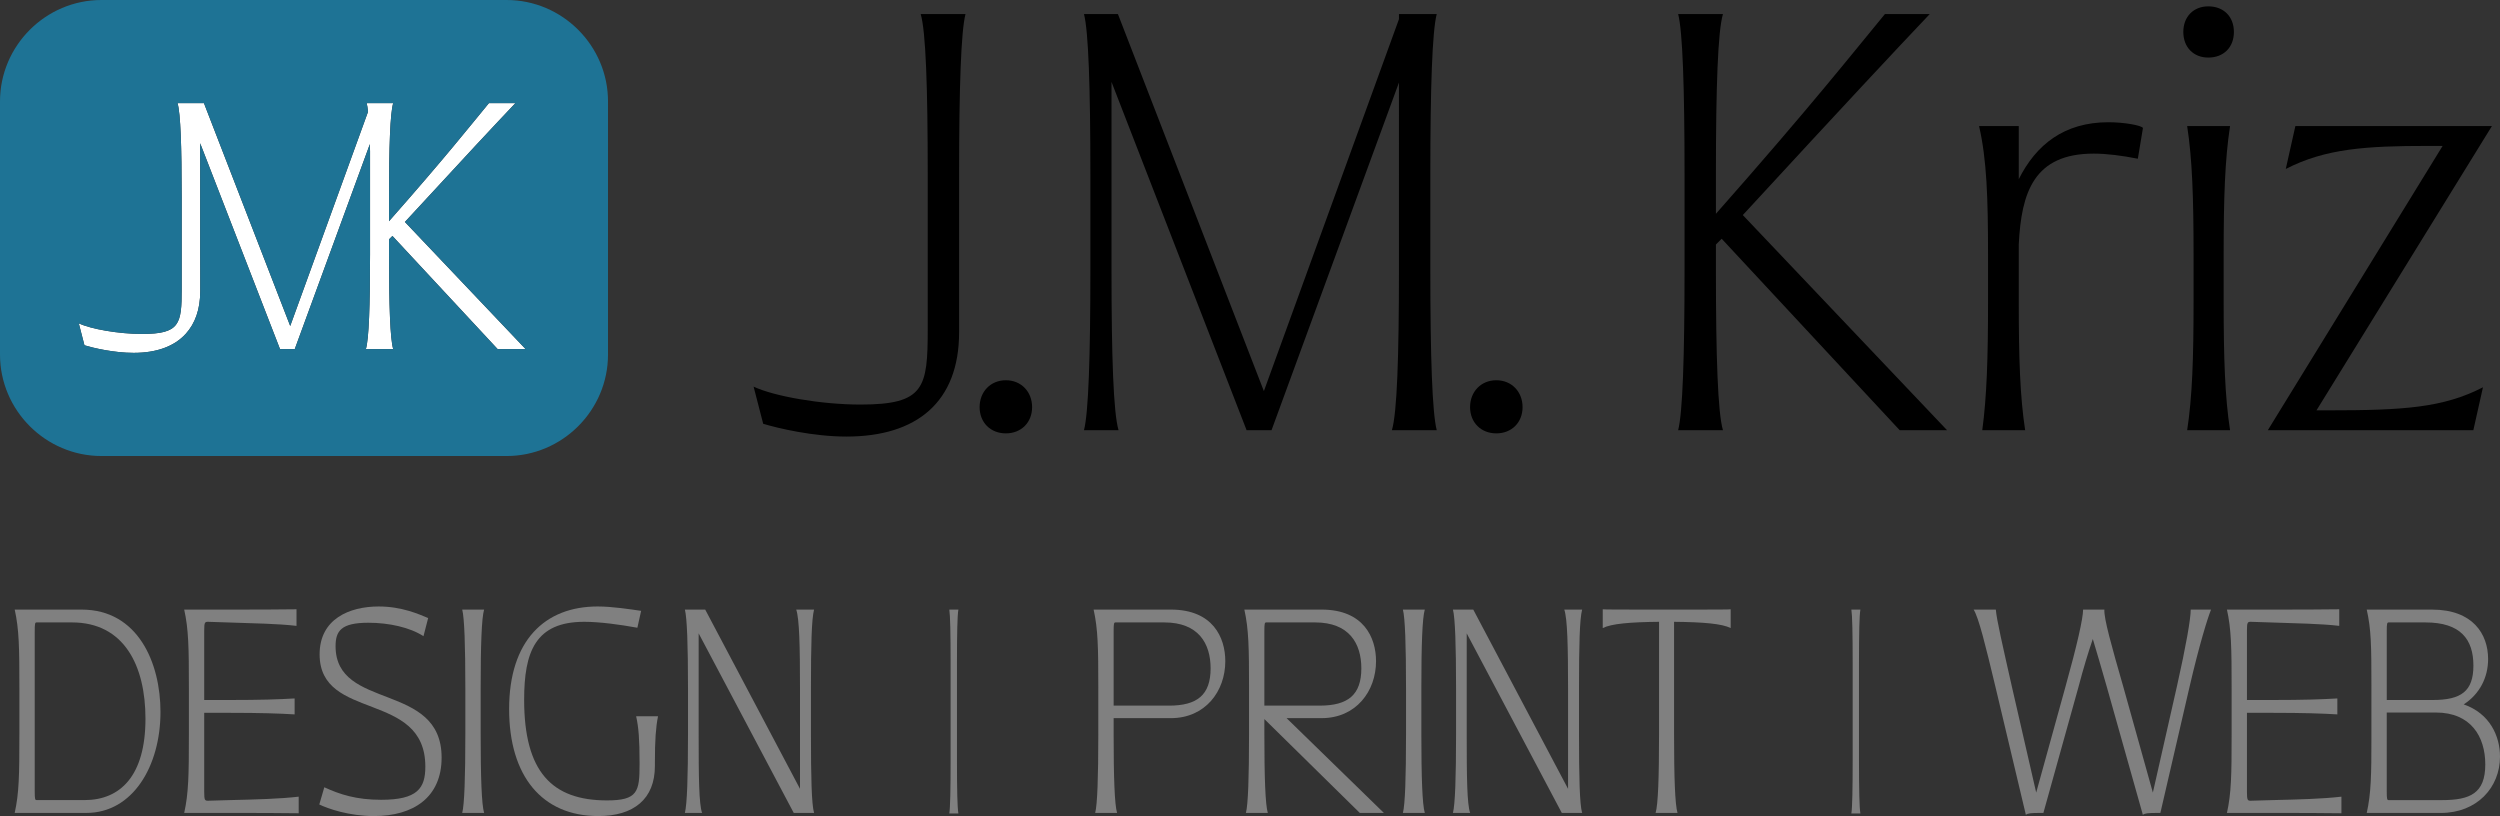 <?xml version="1.0" encoding="UTF-8"?><svg id="Layer_1" xmlns="http://www.w3.org/2000/svg" viewBox="0 0 259.632 84.749"><rect x="0" y="0" width="259.632" height="84.749" fill="#333333" stroke="none"/><g><path d="M53.524,10.712h-2.75c-1.886,2.279-4.441,5.541-10.374,12.26v-2.397c0-5.384,.118-8.802,.433-9.863h-2.751c.053,.203,.098,.518,.139,.89l-8.082,22.253L21.186,10.725c.001-.003,.002-.009,.002-.012h-2.751c.315,1.062,.433,4.479,.433,9.863v9.469c0,3.614-.197,4.637-4.126,4.637-2.436,0-5.304-.51-6.562-1.101l.589,2.278c.904,.276,3.065,.787,5.108,.787,2.397,0,4.237-.677,5.423-1.989,.953-1.054,1.492-2.508,1.492-4.416v-1.796c-.004-.651-.007-1.332-.007-2.054V14.878l.069,.177,8.223,21.198h1.533l7.8-21.284c.007,.24,.013,.485,.019,.743v10.678c0,5.383-.118,8.802-.432,9.862h2.835c-.315-1.061-.433-4.479-.433-9.862v-1.532l.353-.354,10.924,11.748h2.907l-12.534-13.202c6.444-6.994,9.312-10.059,11.473-12.338Z" style="fill:#fff;"/><g><path d="M53.524,10.712h-2.75c-1.886,2.279-4.441,5.541-10.374,12.26v-2.397c0-5.384,.118-8.802,.433-9.863h-2.751c.053,.203,.098,.518,.139,.89l-8.082,22.253L21.186,10.724c.001-.003,.002-.009,.002-.012h-2.751c.315,1.062,.433,4.479,.433,9.863v9.469c0,3.614-.197,4.637-4.126,4.637-2.436,0-5.304-.51-6.562-1.101l.589,2.278c.904,.276,3.065,.787,5.108,.787,2.397,0,4.237-.677,5.423-1.989,.953-1.054,1.492-2.508,1.492-4.416v-1.796c-.004-.651-.007-1.332-.007-2.054V14.878l.069,.177,8.223,21.198h1.533l7.8-21.284c.007,.24,.013,.485,.019,.743v10.678c0,5.383-.118,8.802-.432,9.862h2.835c-.315-1.061-.433-4.479-.433-9.862v-1.532l.353-.354,10.924,11.748h2.907l-12.534-13.202c6.444-6.994,9.312-10.059,11.473-12.338Z" style="fill:none;"/><path d="M52.606,0H10.538C4.742,0,0,4.742,0,10.538v26.283c0,5.796,4.742,10.538,10.538,10.538H52.606c5.796,0,10.538-4.742,10.538-10.538V10.538c0-5.796-4.742-10.538-10.538-10.538Zm-.928,36.253l-10.924-11.748-.353,.354v1.532c0,5.383,.118,8.802,.433,9.862h-2.835c.314-1.061,.432-4.479,.432-9.862V15.712c-.006-.258-.012-.503-.019-.743l-7.8,21.284h-1.533L20.856,15.054l-.069-.177v11.513c0,.723,.003,1.404,.007,2.054v1.796c0,1.908-.54,3.362-1.492,4.416-1.186,1.312-3.026,1.989-5.423,1.989-2.043,0-4.204-.51-5.108-.787l-.589-2.278c1.257,.59,4.126,1.101,6.562,1.101,3.929,0,4.126-1.023,4.126-4.637v-9.469c0-5.384-.118-8.802-.433-9.863h2.751c-.001,.003-.002,.009-.002,.012l8.954,23.131,8.082-22.253c-.041-.372-.086-.687-.139-.89h2.751c-.315,1.062-.433,4.479-.433,9.863v2.397c5.933-6.719,8.488-9.98,10.374-12.26h2.75c-2.161,2.279-5.029,5.344-11.473,12.338l12.534,13.202h-2.907Z" style="fill:#1e7395;"/></g></g><path d="M2.014,76.27v-4.808c0-4.224-.032-6.107-.487-8.154h6.952c5.848,0,8.187,5.522,8.187,10.623,0,5.652-2.891,10.493-7.699,10.493H1.526c.455-2.047,.487-3.931,.487-8.154Zm1.787,6.822h4.971c3.735,0,6.335-2.534,6.335-8.446,0-5.555-2.242-10.006-7.635-10.006H3.801c-.162,0-.195,.098-.195,.942v16.567c0,.845,.033,.942,.195,.942Z" style="fill:gray;"/><path d="M23.841,84.424h-4.711c.455-2.047,.487-3.931,.487-8.154v-4.808c0-4.224-.032-6.107-.487-8.154h4.483c2.826,0,5.198,0,7.18-.032v1.722c-1.981-.228-4.354-.26-7.18-.357l-2.014-.065c-.325,0-.391,.065-.391,.909v7.212h2.664c3.184,0,5.101-.065,6.725-.162v1.656c-1.624-.097-3.541-.162-6.725-.162h-2.664v8.219c0,.845,.065,.91,.391,.91l2.241-.065c2.826-.065,5.198-.13,7.18-.357v1.722c-1.981-.032-4.354-.032-7.18-.032Z" style="fill:gray;"/><path d="M33.16,83.547l.52-1.787c1.624,.747,3.313,1.3,5.912,1.3,3.769,0,4.581-1.202,4.581-3.443,0-7.927-10.98-4.679-10.98-11.663,0-3.671,3.086-4.97,6.14-4.97,2.404,0,4.19,.811,5.133,1.202l-.487,1.884c-1.397-.91-3.573-1.397-5.718-1.397-2.826,0-3.411,.845-3.411,2.437,0,6.725,11.013,3.671,11.013,11.565,0,4.158-2.956,6.075-7.017,6.075-2.632,0-4.808-.78-5.686-1.202Z" style="fill:gray;"/><path d="M48.327,76.27v-4.808c0-4.45-.097-7.276-.324-8.154h2.273c-.26,.878-.357,3.704-.357,8.154v4.808c0,4.451,.098,7.277,.357,8.154h-2.273c.228-.877,.324-3.703,.324-8.154Z" style="fill:gray;"/><path d="M52.874,73.639c0-7.114,3.703-10.655,9.193-10.655,1.527,0,3.379,.292,4.516,.454l-.39,1.755c-1.787-.325-3.898-.617-5.522-.617-5.068,0-6.237,3.118-6.237,8.089,0,7.504,2.892,10.46,8.608,10.46,3.184,0,3.379-.909,3.379-3.735v-.195c0-2.371-.098-3.671-.357-4.808h2.274c-.228,1.137-.325,2.437-.325,4.808v.357c0,3.443-2.209,5.198-5.88,5.198-5.848,0-9.259-4.158-9.259-11.11Z" style="fill:gray;"/><path d="M72.557,65.778v10.492c0,4.451,.032,7.245,.356,8.154h-1.786c.228-.909,.324-3.703,.324-8.154v-4.808c0-4.45-.097-7.276-.324-8.154h2.111l9.844,18.615v-10.461c0-4.354-.065-7.18-.391-8.154h1.853c-.261,.975-.325,3.704-.325,8.154v4.808c0,4.451,.065,7.277,.325,8.154h-2.112l-9.875-18.646Z" style="fill:gray;"/><path d="M114.062,76.27v-4.808c0-4.224-.032-6.107-.487-8.154h8.024c4.354,0,5.652,2.892,5.652,5.36,0,3.119-2.079,5.913-5.652,5.913h-5.945v1.688c0,4.451,.098,7.277,.357,8.154h-2.273c.228-.877,.324-3.703,.324-8.154Zm7.343-2.988c2.923,0,4.32-1.105,4.32-3.866,0-2.599-1.268-4.775-4.808-4.775h-5.068c-.162,0-.195,.098-.195,.942v7.699h5.751Z" style="fill:gray;"/><path d="M131.308,74.678v1.592c0,4.451,.098,7.277,.357,8.154h-2.273c.228-.877,.324-3.703,.324-8.154v-4.808c0-4.224-.032-6.107-.487-8.154h8.024c4.354,0,5.652,2.892,5.652,5.36,0,3.119-2.079,5.913-5.652,5.913h-3.639l10.104,9.843h-2.501l-9.909-9.746Zm5.751-1.397c2.923,0,4.32-1.105,4.32-3.866,0-2.599-1.268-4.775-4.808-4.775h-5.068c-.162,0-.195,.098-.195,.942v7.699h5.751Z" style="fill:gray;"/><path d="M146.02,76.27v-4.808c0-4.45-.097-7.276-.324-8.154h2.273c-.26,.878-.357,3.704-.357,8.154v4.808c0,4.451,.098,7.277,.357,8.154h-2.273c.228-.877,.324-3.703,.324-8.154Z" style="fill:gray;"/><path d="M152.322,65.778v10.492c0,4.451,.032,7.245,.356,8.154h-1.786c.228-.909,.324-3.703,.324-8.154v-4.808c0-4.45-.097-7.276-.324-8.154h2.111l9.844,18.615v-10.461c0-4.354-.065-7.18-.391-8.154h1.853c-.261,.975-.325,3.704-.325,8.154v4.808c0,4.451,.065,7.277,.325,8.154h-2.112l-9.875-18.646Z" style="fill:gray;"/><path d="M172.297,76.27v-11.694c-3.022,.032-4.938,.194-5.848,.649v-1.949c0,.032,2.404,.032,6.66,.032h.747c3.769,0,5.88,0,5.88-.032v1.949c-.91-.455-2.826-.617-5.88-.649v11.694c0,4.451,.098,7.277,.357,8.154h-2.274c.26-.877,.357-3.703,.357-8.154Z" style="fill:gray;"/><path d="M192.405,78.972v-10.157c0-3.006-.04-4.915-.134-5.507h.936c-.107,.592-.147,2.501-.147,5.507v10.157c0,3.006,.04,4.915,.147,5.507h-.936c.094-.592,.134-2.501,.134-5.507Z" style="fill:gray;"/><path d="M98.723,78.972v-10.157c0-3.006-.04-4.915-.134-5.507h.942c-.108,.592-.148,2.501-.148,5.507v10.157c0,3.006,.04,4.915,.148,5.507h-.942c.094-.592,.134-2.501,.134-5.507Z" style="fill:gray;"/><path d="M217.344,66.362c-.455,1.332-.975,3.022-1.494,5.003l-3.639,13.06h-.26c-1.072,0-1.332,.032-1.56,.195l-3.151-13.255c-1.039-4.353-1.754-7.244-2.273-8.057h2.306c.065,.975,.715,3.769,1.657,7.959l2.534,11.046,3.054-11.046c1.169-4.19,1.818-7.049,1.818-7.959h2.21c-.065,.91,.747,3.769,1.948,7.959l3.087,11.046,2.501-11.046c.942-4.19,1.43-6.984,1.43-7.959h2.111c-.357,.878-1.234,3.704-2.241,8.057l-3.022,13.06h-.194c-1.138,0-1.397,.032-1.625,.195l-3.735-13.255c-.553-1.981-1.072-3.671-1.462-5.003Z" style="fill:gray;"/><path d="M235.985,84.424h-4.711c.455-2.047,.487-3.931,.487-8.154v-4.808c0-4.224-.032-6.107-.487-8.154h4.483c2.826,0,5.198,0,7.18-.032v1.722c-1.981-.228-4.354-.26-7.18-.357l-2.014-.065c-.325,0-.391,.065-.391,.909v7.212h2.664c3.184,0,5.101-.065,6.725-.162v1.656c-1.624-.097-3.541-.162-6.725-.162h-2.664v8.219c0,.845,.065,.91,.391,.91l2.241-.065c2.826-.065,5.198-.13,7.18-.357v1.722c-1.981-.032-4.354-.032-7.18-.032Z" style="fill:gray;"/><path d="M246.279,76.53v-5.327c0-4.256-.032-5.848-.487-7.894h6.79c4.224,0,5.815,2.534,5.815,5.133,0,1.917-.878,3.639-2.534,4.711,2.728,.942,3.769,3.313,3.769,5.425,0,3.216-2.404,5.848-6.141,5.848h-7.699c.455-2.047,.487-3.931,.487-7.894Zm6.368-3.833c2.956,0,4.223-.909,4.223-3.573,0-2.728-1.332-4.483-4.971-4.483h-3.833c-.162,0-.195,.098-.195,.942v7.114h4.776Zm-4.581,10.396h5.555c2.924,0,4.483-.715,4.483-3.703,0-2.892-1.494-5.393-5.133-5.393h-5.101v8.153c0,.845,.033,.942,.195,.942Z" style="fill:gray;"/><g><path d="M79.26,44.011l-.997-3.857c2.128,.998,6.981,1.861,11.104,1.861,6.648,0,6.98-1.728,6.98-7.846V18.147c0-9.109-.199-14.893-.731-16.689h4.655c-.466,1.796-.665,7.58-.665,16.689v16.356c0,7.247-4.388,10.836-11.701,10.836-3.458,0-7.114-.863-8.644-1.328v-0Z"/><path d="M101.735,42.281c0-1.595,1.131-2.792,2.726-2.792s2.726,1.197,2.726,2.792-1.131,2.726-2.726,2.726-2.726-1.131-2.726-2.726Z"/><path d="M115.433,8.505V27.986c0,9.11,.199,14.894,.731,16.689h-3.59c.466-1.795,.665-7.579,.665-16.689v-9.839c0-9.109-.199-14.893-.665-16.689h3.524l15.159,39.161L145.286,1.99v-.532h3.923c-.466,1.796-.665,7.58-.665,16.689v9.839c0,9.11,.199,14.894,.665,16.689h-4.655c.532-1.795,.731-7.579,.731-16.689V8.572l-13.232,36.103h-2.592l-14.029-36.17Z"/><path d="M152.671,42.281c0-1.595,1.131-2.792,2.726-2.792s2.726,1.197,2.726,2.792-1.131,2.726-2.726,2.726-2.726-1.131-2.726-2.726Z"/><path d="M174.945,27.986v-9.839c0-9.109-.199-14.893-.665-16.689h4.654c-.531,1.796-.731,7.58-.731,16.689v4.055c10.041-11.37,14.362-16.888,17.553-20.744h4.655c-3.657,3.856-8.511,9.043-19.415,20.877l21.21,22.341h-4.92l-18.484-19.88-.599,.599v2.592c0,9.11,.2,14.894,.731,16.689h-4.654c.466-1.795,.665-7.579,.665-16.689v-0Z"/><path d="M206.463,31.311v-4.854c0-5.917-.133-9.907-.931-13.364h4.122v5.519c1.796-3.59,4.721-5.917,9.308-5.917,1.663,0,3.458,.332,3.59,.599l-.531,3.191c-1.663-.332-3.258-.531-4.588-.531-6.184,0-7.512,3.989-7.779,9.441v5.917c0,5.918,.133,9.908,.665,13.364h-4.454c.466-3.456,.599-7.446,.599-13.364h-0Z"/><path d="M229.337,.66c1.595,0,2.66,1.063,2.66,2.66,0,1.595-1.064,2.659-2.66,2.659-1.529,0-2.593-1.063-2.593-2.659,0-1.597,1.064-2.66,2.593-2.66Zm-1.529,30.651v-4.854c0-5.917-.134-9.907-.665-13.364h4.454c-.532,3.458-.665,7.447-.665,13.364v4.854c0,5.918,.133,9.908,.665,13.364h-4.454c.531-3.456,.665-7.446,.665-13.364Z"/><path d="M253.673,15.154h-1.529c-6.384,0-10.639,.267-14.761,2.394l.997-4.455h20.412l-18.218,29.522h1.264c7.779,0,11.902-.268,16.024-2.394l-.998,4.454h-21.343s18.152-29.521,18.152-29.521Z"/></g></svg>